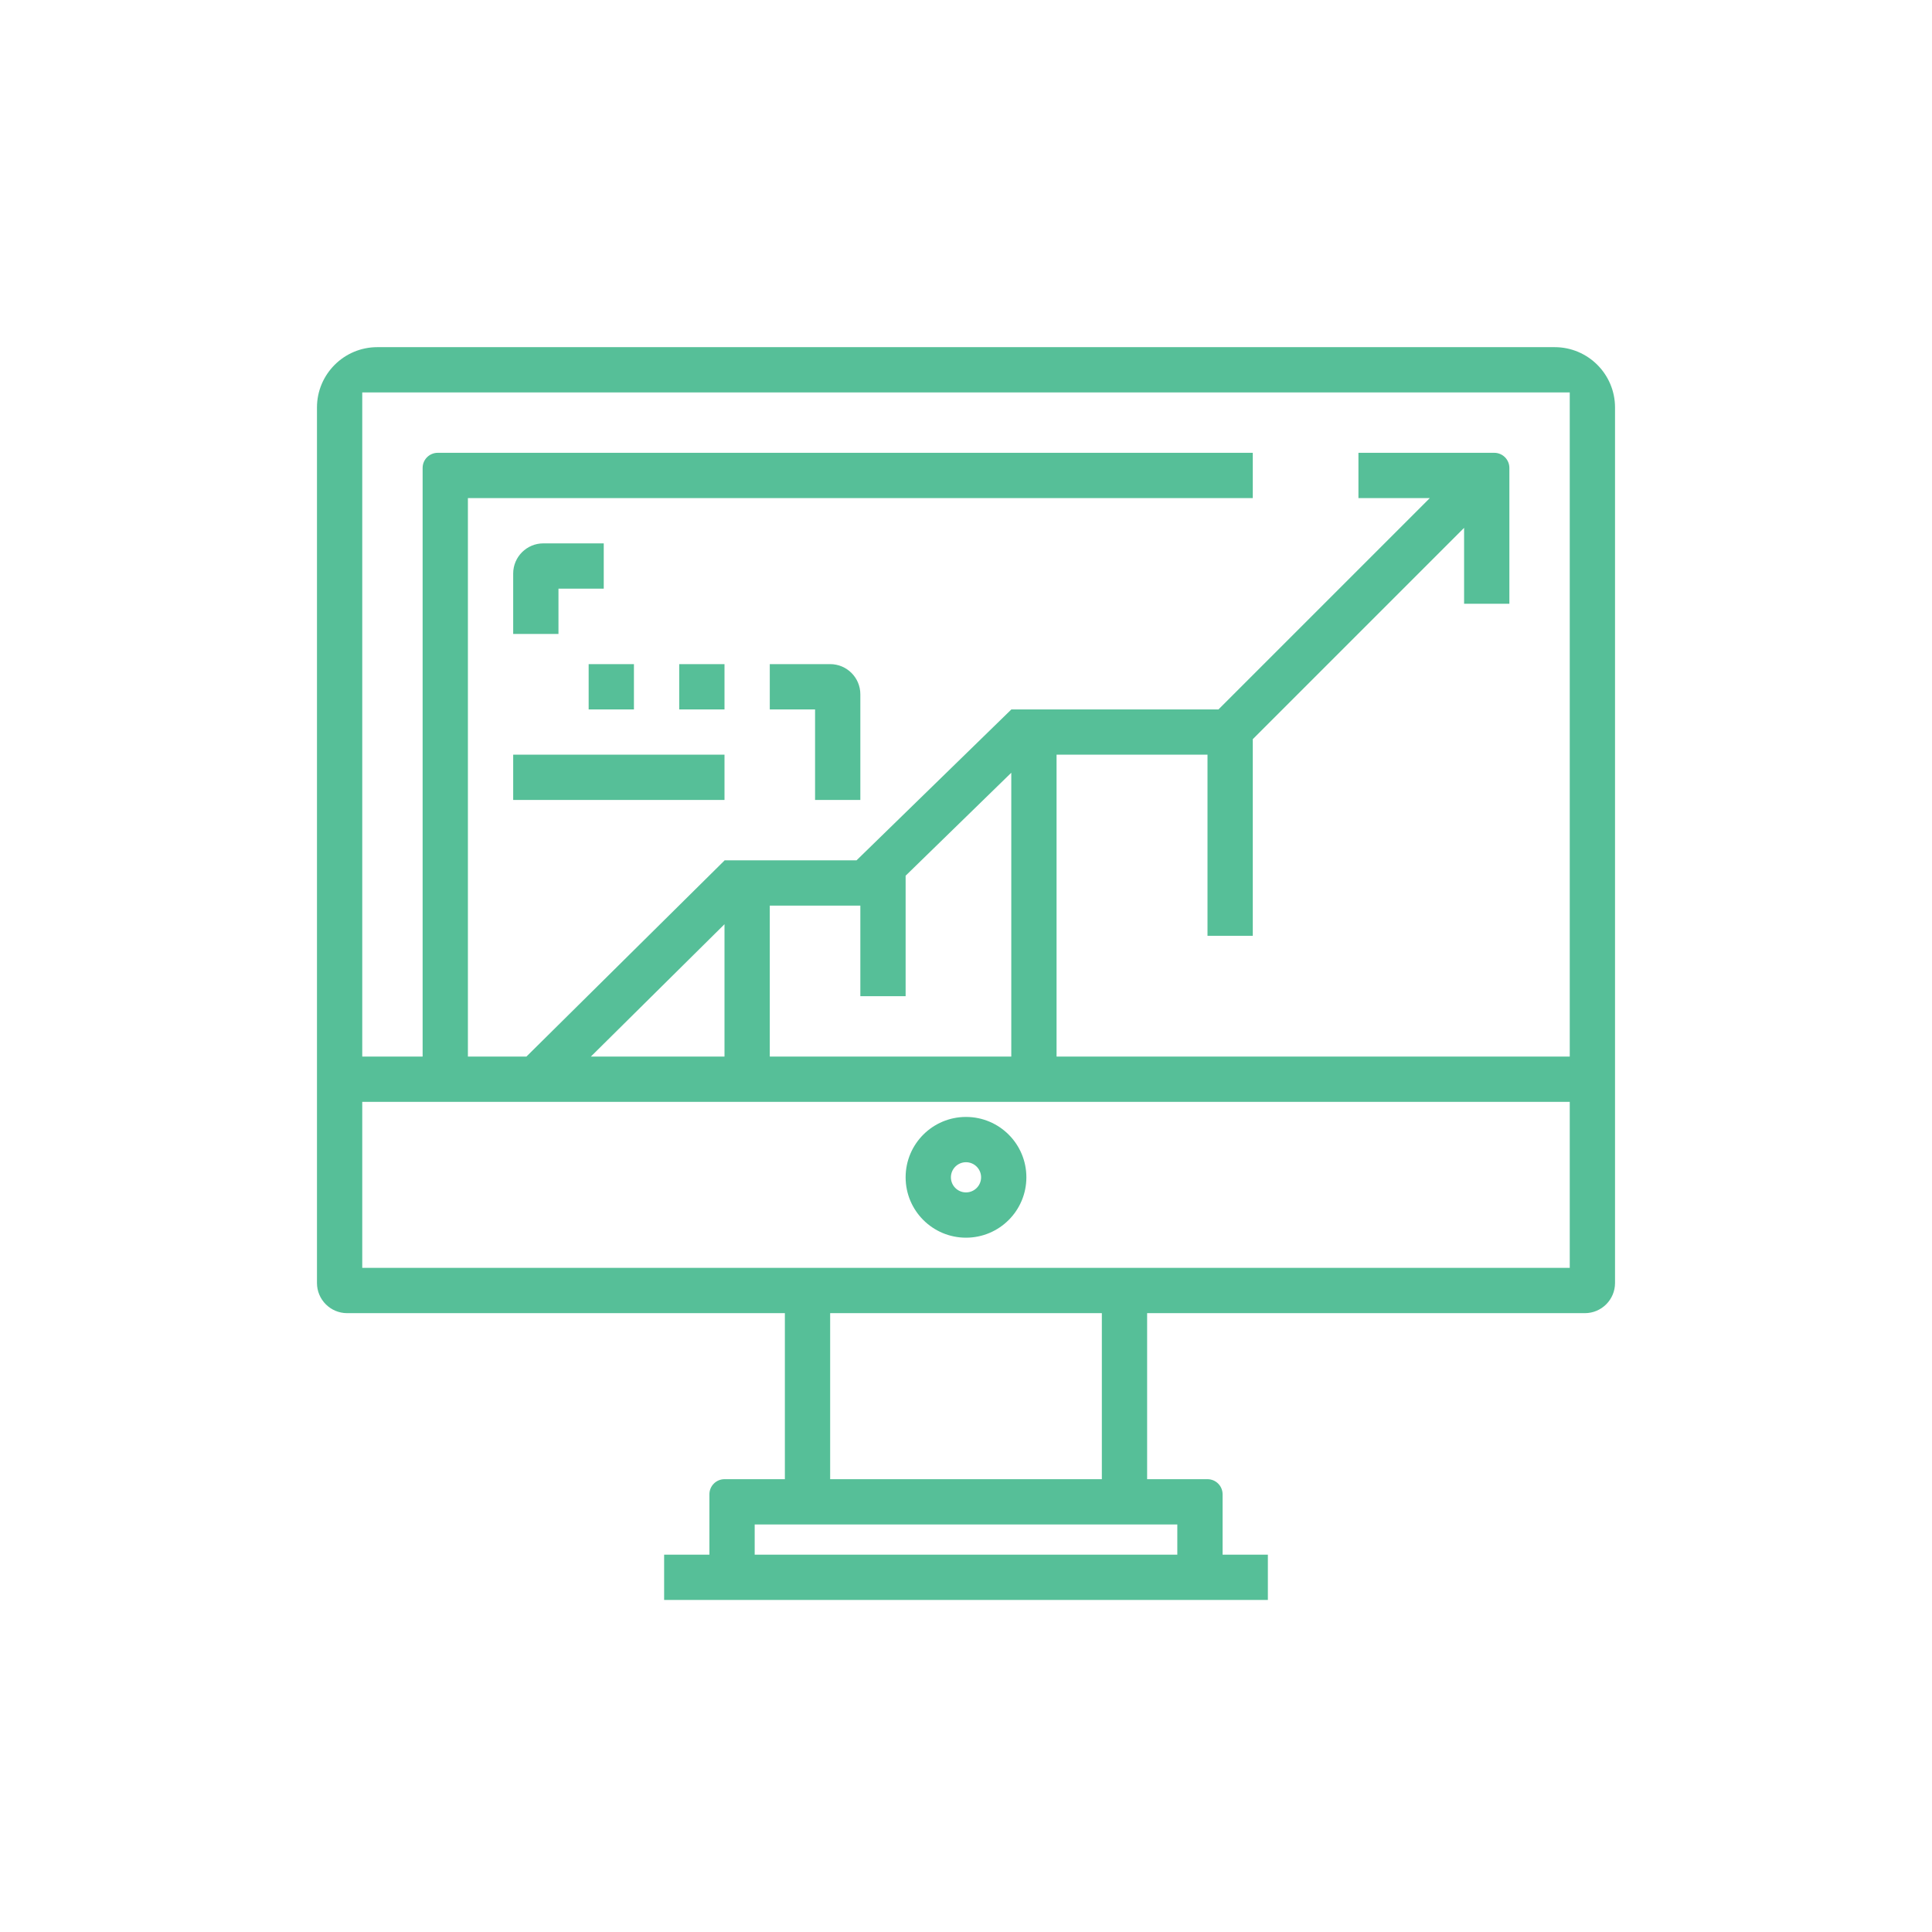 <svg width="128px" height="128px" viewBox="0 0 128 128" version="1.1" xmlns="http://www.w3.org/2000/svg" xmlns:xlink="http://www.w3.org/1999/xlink">
    <g id="Symbols" stroke="none" stroke-width="1" fill="none" fill-rule="evenodd">
        <g id="ic_marketing_green_128px" fill="#56BF98" fill-rule="nonzero">
            <g id="Group-6">
                <path d="M47,103 L47,99 C47,98.448 47.448,98 48,98 L52,98 L52,87 L23,87 C21.895,87 21,86.105 21,85 L21,27 C21,24.791 22.791,23 25,23 L103,23 C105.209,23 107,24.791 107,27 L107,85 C107,86.105 106.105,87 105,87 L76,87 L76,98 L80,98 C80.552,98 81,98.448 81,99 L81,103 L84,103 L84,106 L44,106 L44,103 L47,103 Z M78,103 L78,101 L50,101 L50,103 L78,103 Z M73,87 L55,87 L55,98 L73,98 L73,87 Z M31,70 L34.877,70 L48,57.01 L48,57 L56.747,57 L67,47.007 L67,47 L80.728,47 L94.728,33 L90,33 L90,30 L99,30 C99.552,30 100,30.448 100,31 L100,40 L97,40 L97,34.971 L83,48.971 L83,62 L80,62 L80,50 L70,50 L70,70 L104,70 L104,73 L24,73 L24,70 L28,70 L28,31 C28,30.448 28.448,30 29,30 L83,30 L83,33 L31,33 L31,70 Z M39.147,70 L48,70 L48,61.232 L39.147,70 Z M51,70 L67,70 L67,51.196 L60,58.018 L60,60 L60,66 L57,66 L57,60 L51,60 L51,70 Z M24,26 L24,84 L104,84 L104,26 L24,26 Z M64,82 C61.791,82 60,80.209 60,78 C60,75.791 61.791,74 64,74 C66.209,74 68,75.791 68,78 C68,80.209 66.209,82 64,82 Z M64,79 C64.552,79 65,78.552 65,78 C65,77.448 64.552,77 64,77 C63.448,77 63,77.448 63,78 C63,78.552 63.448,79 64,79 Z M40,39 L37,39 L37,42 L34,42 L34,38 C34,36.895 34.895,36 36,36 L40,36 L40,39 Z M54,53 L54,47 L51,47 L51,44 L55,44 C56.105,44 57,44.895 57,46 L57,53 L54,53 Z M48,50 L48,53 L34,53 L34,50 L48,50 Z M42,44 L42,47 L39,47 L39,44 L42,44 Z M48,44 L48,47 L45,47 L45,44 L48,44 Z" id="Combined-Shape"></path>
            </g>
        </g>
    </g>
</svg>